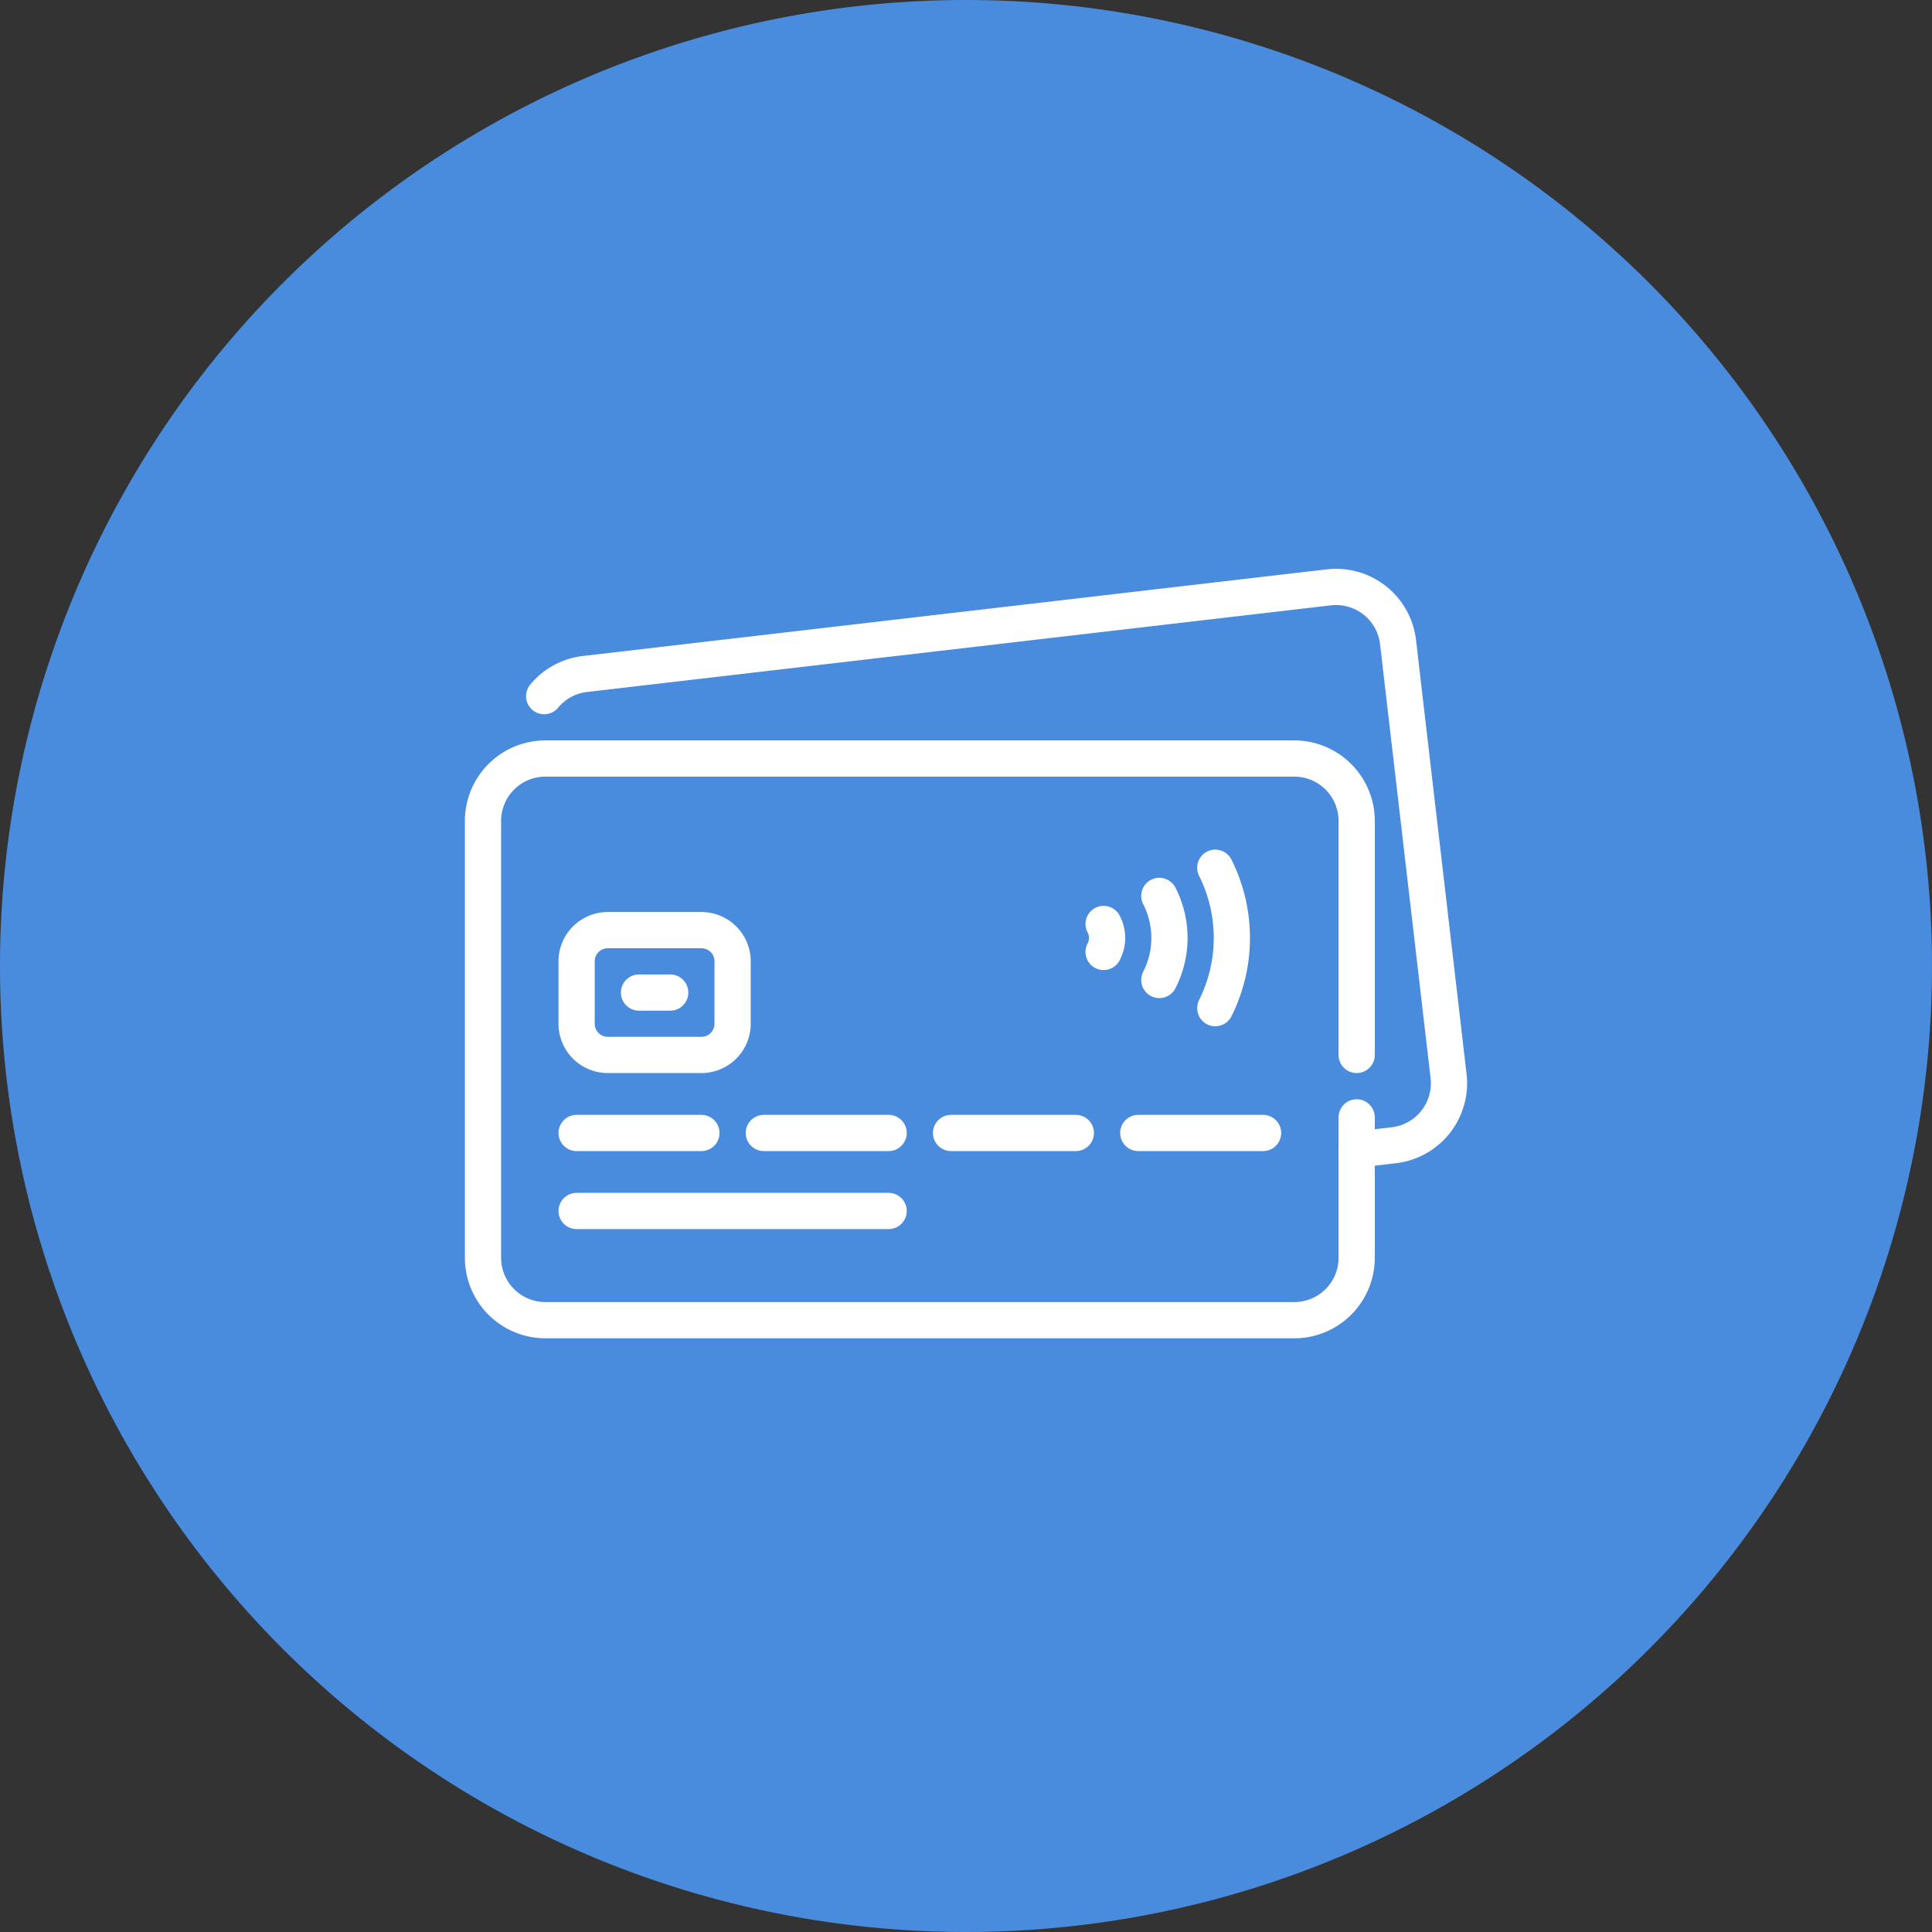 <svg xmlns="http://www.w3.org/2000/svg" width="80" height="80" viewBox="0 0 80 80">
  <rect x="0" y="0" width="80" height="80" fill="#333333" stroke="none"/>
  <g id="Group_70113" data-name="Group 70113" transform="translate(-1404 -7850)">
    <path id="Path_14631" data-name="Path 14631" d="M40,0A40,40,0,1,1,0,40,40,40,0,0,1,40,0Z" transform="translate(1404 7850)" fill="#498bdc"/>
    <g id="payments" transform="translate(1424 7874.303)">
      <path id="Path_14042" data-name="Path 14042" d="M43.677,170.524v5.814a2.584,2.584,0,0,1-2.584,2.584H10.084A2.584,2.584,0,0,1,7.5,176.338V158.249a2.584,2.584,0,0,1,2.584-2.584H41.093a2.584,2.584,0,0,1,2.584,2.584v9.69" transform="translate(-7.5 -148.559)" fill="none" stroke="#fff" stroke-linecap="round" stroke-linejoin="round" stroke-width="1.5"/>
      <path id="Path_14043" data-name="Path 14043" d="M38.972,71.893a2.575,2.575,0,0,1,1.691-.918l30.8-3.587a2.584,2.584,0,0,1,2.866,2.268l2.092,17.967a2.584,2.584,0,0,1-2.268,2.866l-1.537.179" transform="translate(-36.439 -67.37)" fill="none" stroke="#fff" stroke-linecap="round" stroke-linejoin="round" stroke-width="1.5"/>
      <line id="Line_384" data-name="Line 384" x2="5.168" transform="translate(3.876 22.611)" fill="none" stroke="#fff" stroke-linecap="round" stroke-linejoin="round" stroke-width="1.5"/>
      <line id="Line_385" data-name="Line 385" x2="12.92" transform="translate(3.876 25.841)" fill="none" stroke="#fff" stroke-linecap="round" stroke-linejoin="round" stroke-width="1.5"/>
      <line id="Line_386" data-name="Line 386" x2="5.168" transform="translate(11.628 22.611)" fill="none" stroke="#fff" stroke-linecap="round" stroke-linejoin="round" stroke-width="1.5"/>
      <line id="Line_387" data-name="Line 387" x2="5.168" transform="translate(19.381 22.611)" fill="none" stroke="#fff" stroke-linecap="round" stroke-linejoin="round" stroke-width="1.5"/>
      <line id="Line_388" data-name="Line 388" x2="5.168" transform="translate(27.133 22.611)" fill="none" stroke="#fff" stroke-linecap="round" stroke-linejoin="round" stroke-width="1.5"/>
      <path id="Path_14044" data-name="Path 14044" d="M60.829,249.127H56.953a1.292,1.292,0,0,1-1.292-1.292v-2.584a1.292,1.292,0,0,1,1.292-1.292h3.876a1.292,1.292,0,0,1,1.292,1.292v2.584A1.292,1.292,0,0,1,60.829,249.127Z" transform="translate(-51.785 -229.747)" fill="none" stroke="#fff" stroke-linecap="round" stroke-linejoin="round" stroke-width="1.5"/>
      <line id="Line_389" data-name="Line 389" x2="1.292" transform="translate(6.46 16.797)" fill="none" stroke="#fff" stroke-linecap="round" stroke-linejoin="round" stroke-width="1.5"/>
      <path id="Path_14045" data-name="Path 14045" d="M384.253,217.666a6.5,6.5,0,0,0,0-5.814" transform="translate(-353.931 -200.224)" fill="none" stroke="#fff" stroke-linecap="round" stroke-linejoin="round" stroke-width="1.5"/>
      <path id="Path_14046" data-name="Path 14046" d="M355.467,229.828a3.819,3.819,0,0,0,0-3.481" transform="translate(-327.462 -213.552)" fill="none" stroke="#fff" stroke-linecap="round" stroke-linejoin="round" stroke-width="1.5"/>
      <path id="Path_14047" data-name="Path 14047" d="M326.795,241.942a1.24,1.24,0,0,0,0-1.157" transform="translate(-301.097 -226.828)" fill="none" stroke="#fff" stroke-linecap="round" stroke-linejoin="round" stroke-width="1.5"/>
    </g>
  </g>
</svg>
